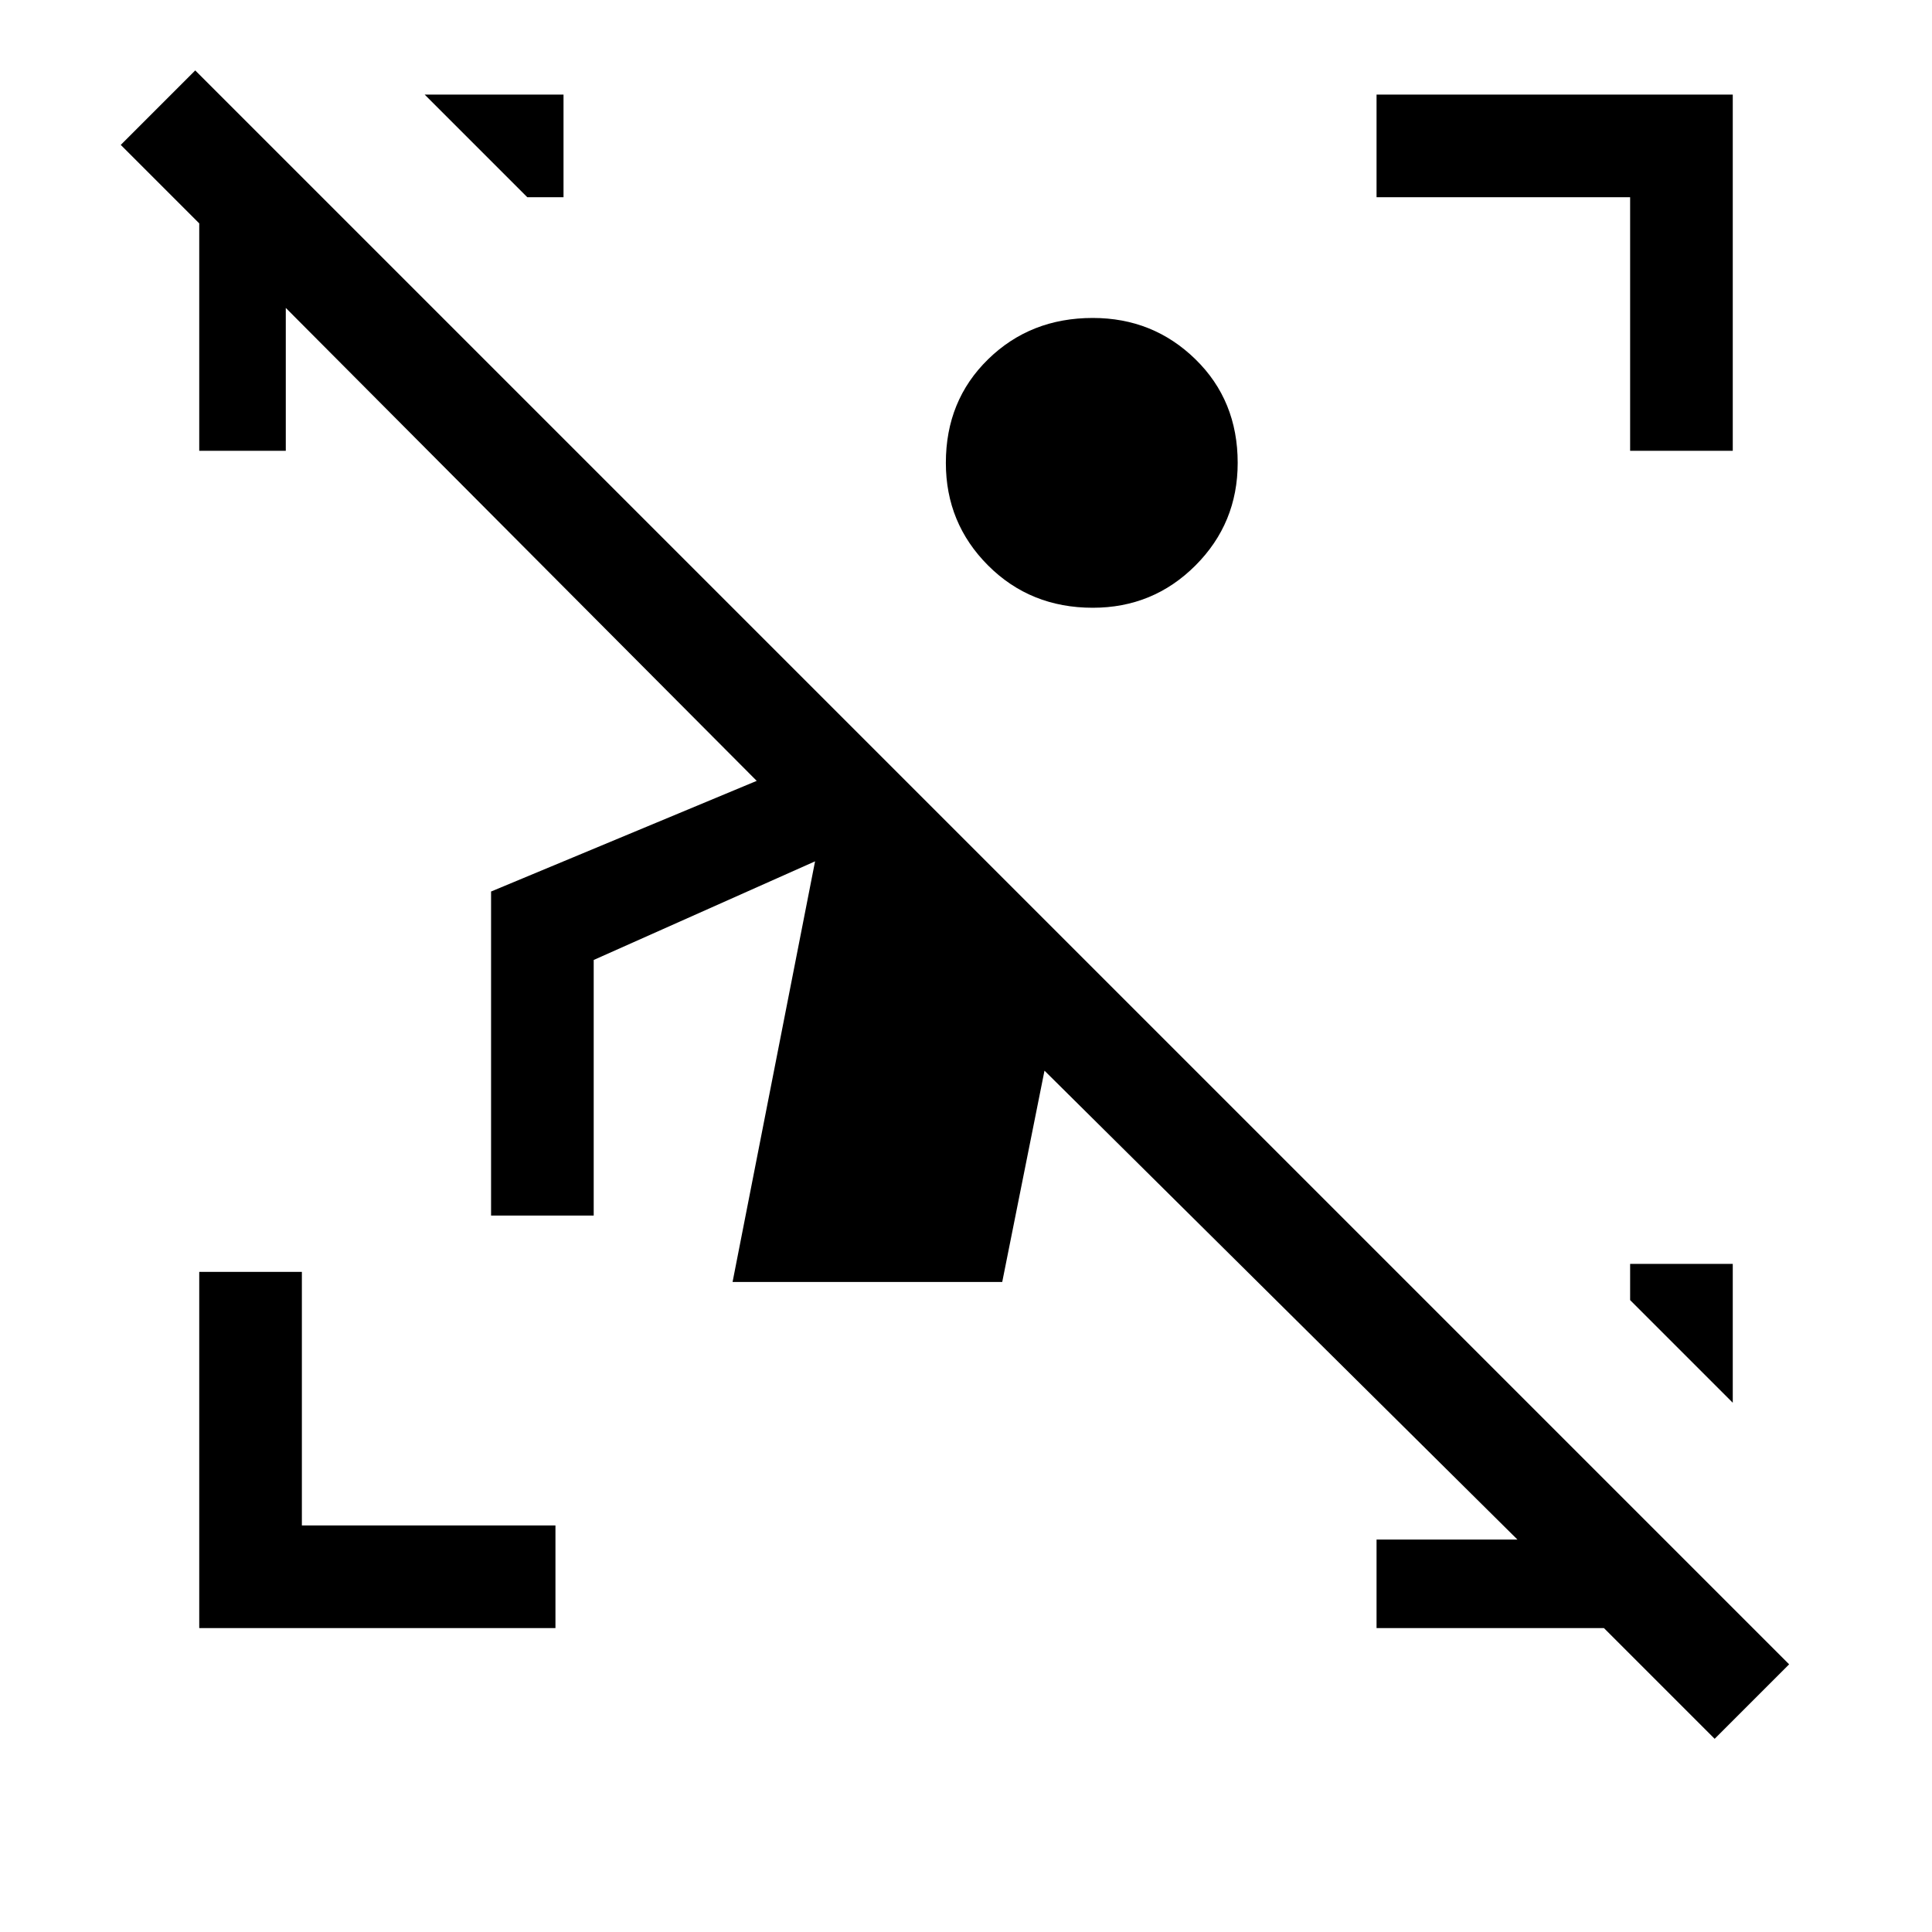 <svg xmlns="http://www.w3.org/2000/svg" height="40" width="40"><path d="M4.125 33.708v-7.375H6.25v5.25h5.25v2.125ZM33.75 9.333v-5.25H28.5V1.958h7.375v7.375Zm-11.125 3.25q-1.292 0-2.167-.875-.875-.875-.875-2.125 0-1.291.875-2.145.875-.855 2.167-.855 1.25 0 2.125.855.875.854.875 2.145 0 1.25-.875 2.125t-2.125.875ZM11.667 1.958v2.125h-.75L8.792 1.958Zm24.208 24.209v2.875l-2.125-2.125v-.75ZM28.5 33.708v-1.833h2.917l-9.792-9.708-.875 4.375h-5.583l1.708-8.709-4.583 2.042v5.292h-2.125v-6.709l5.5-2.291-9.75-9.792v2.958H4.125V4.625L2.5 3l1.542-1.542 33 33L35.5 36l-2.292-2.292Z"/></svg>